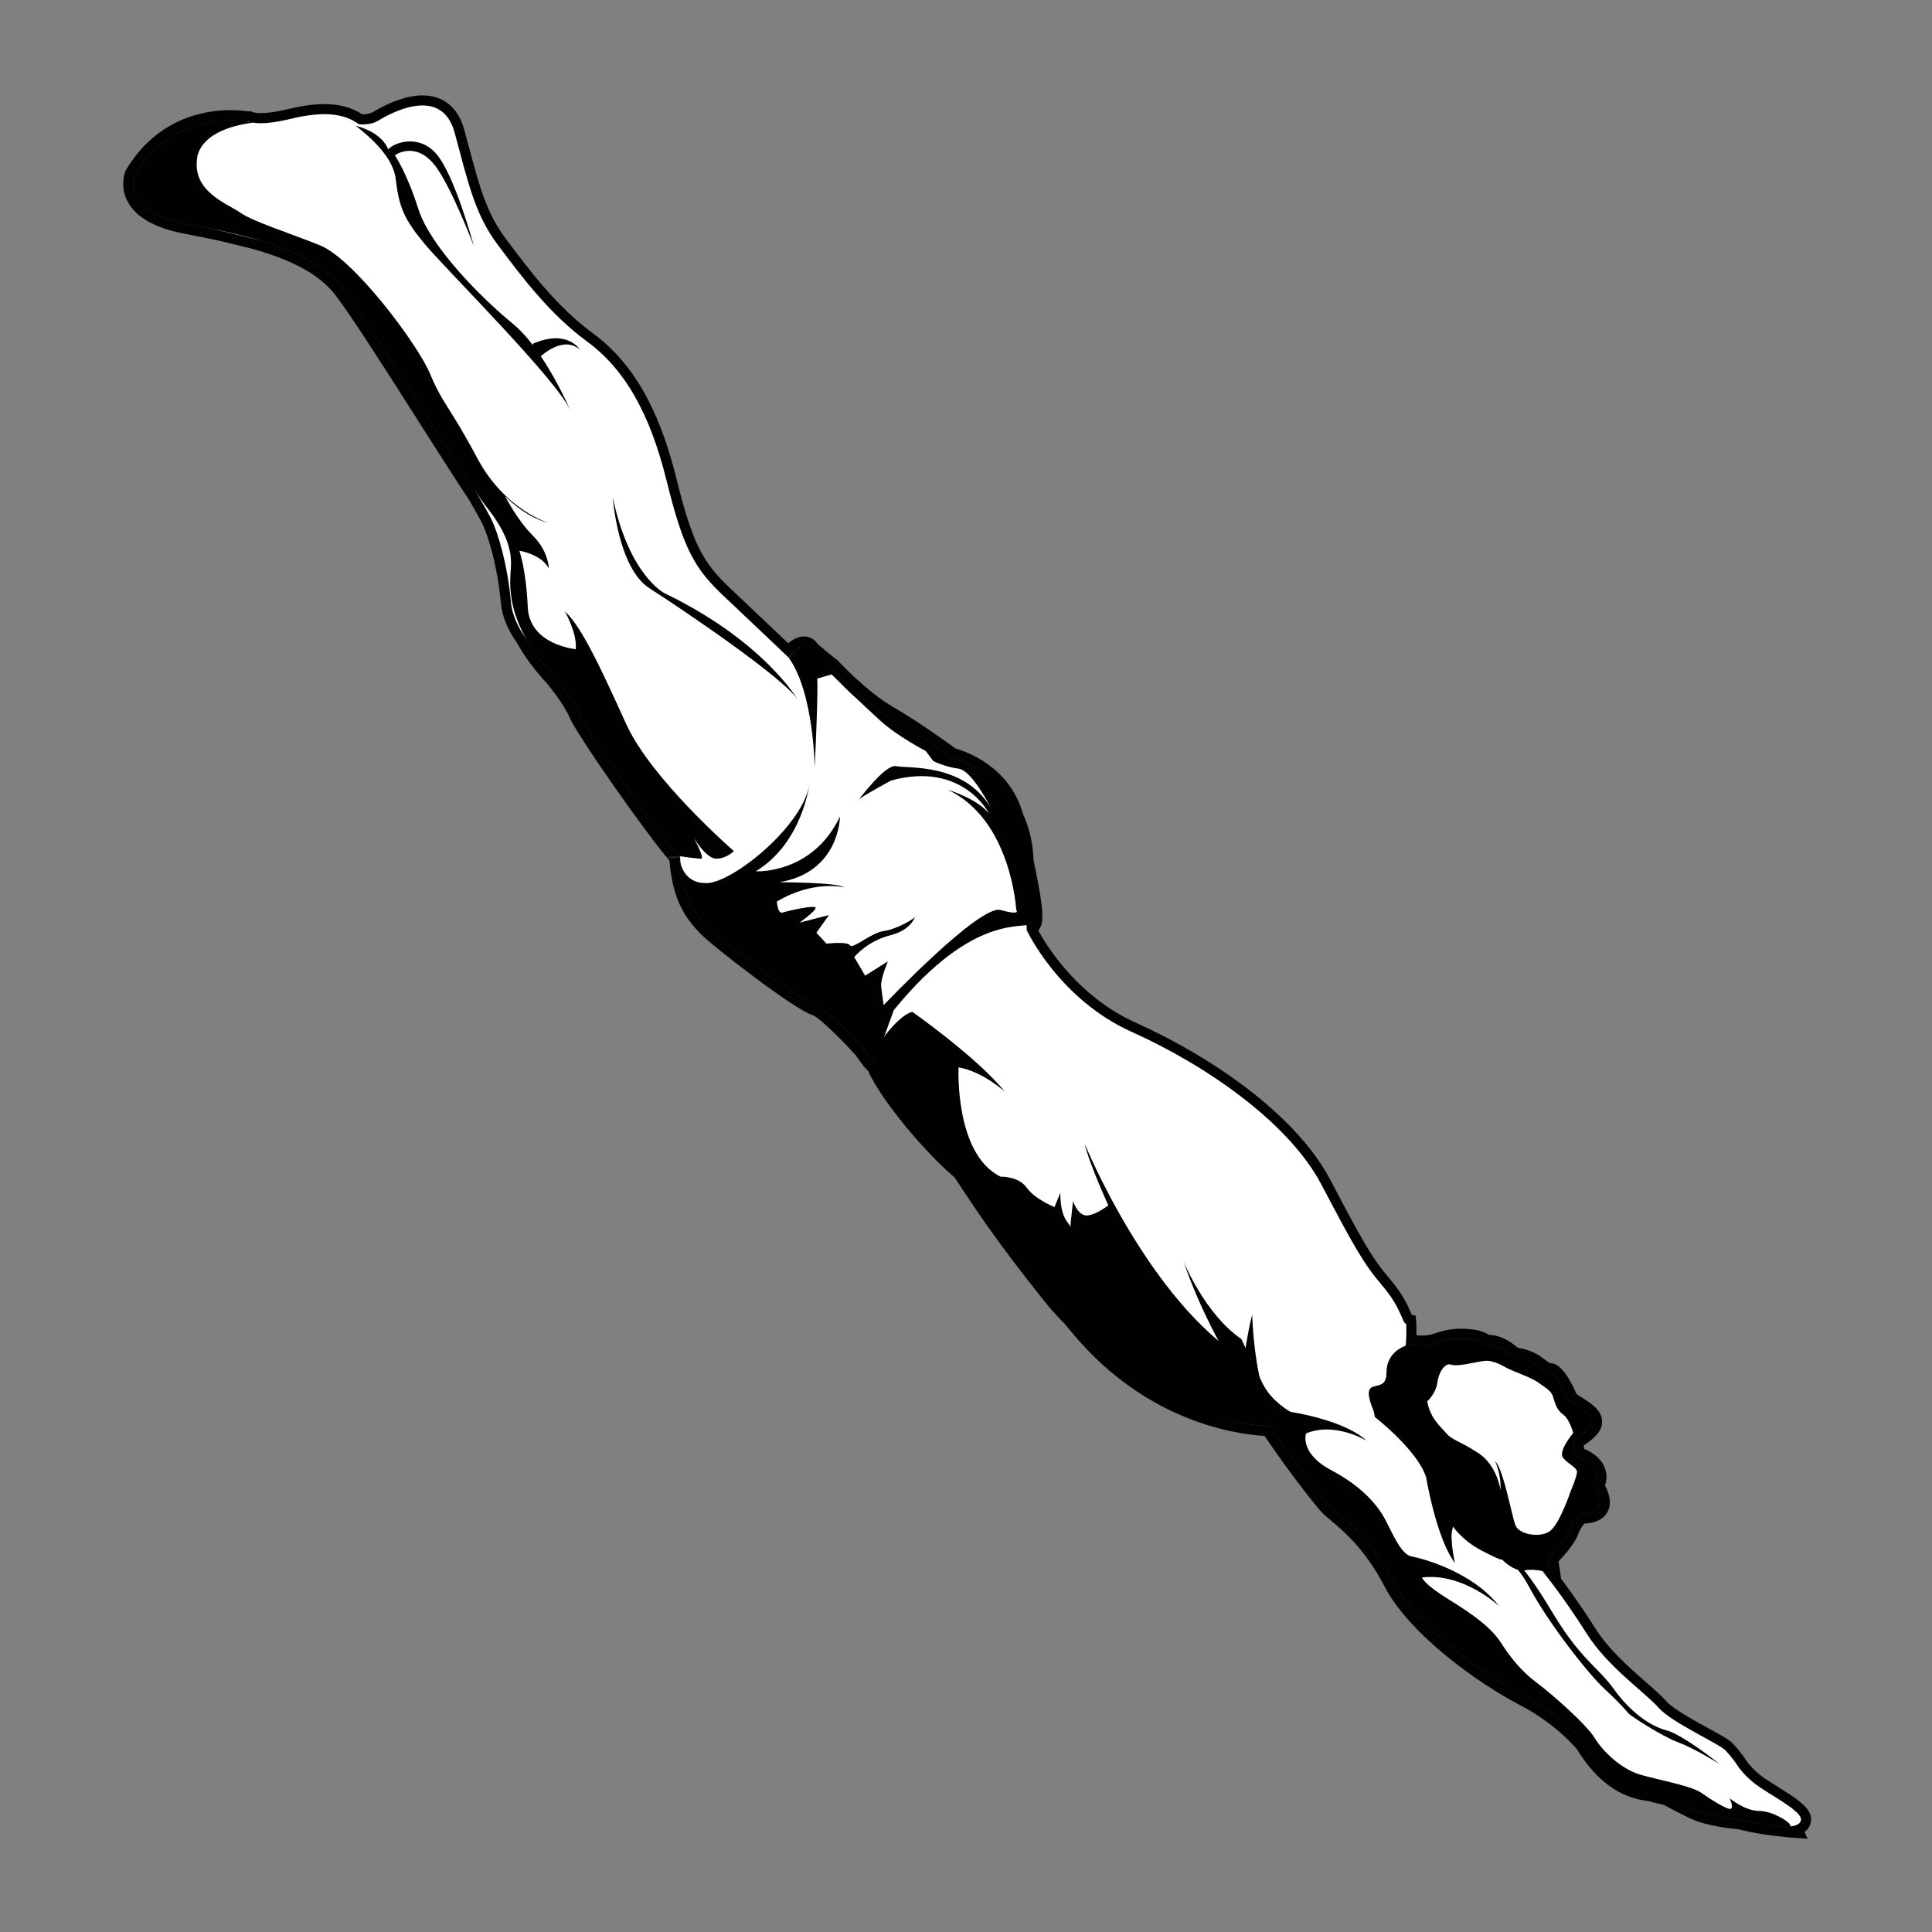 <?xml version="1.0" encoding="utf-8"?>
<!-- Generator: Adobe Illustrator 16.0.0, SVG Export Plug-In . SVG Version: 6.00 Build 0)  -->
<!DOCTYPE svg PUBLIC "-//W3C//DTD SVG 1.1//EN" "http://www.w3.org/Graphics/SVG/1.1/DTD/svg11.dtd">
<svg version="1.1" id="Layer_1" xmlns="http://www.w3.org/2000/svg" xmlns:xlink="http://www.w3.org/1999/xlink" x="0px" y="0px"
	 width="1000px" height="1000px" viewBox="0 0 1000 1000" enable-background="new 0 0 1000 1000" xml:space="preserve">
<rect x="0" y="0" width="1000" height="1000" fill="#808080" stroke="none"/>
<g>
	<g>
		<g>
			<path fill="#010101" d="M931.979,940.777c-1.596-4.557-17.295-12.674-23.186-17.158c-5.9-4.473-8.862-8.861-8.862-8.861
				s-3.339-5.199-6.92-8.811c-3.581-3.623-27.585-14.187-34.536-22.02c-6.941-7.834-26.566-21.348-37.277-38.475
				c-5.617-8.946-14.102-21.285-22.85-32.279c2.385,0.525,3.99,1.156,3.99,1.156l-1.196-7.855c0,0,10.417-10.689,11.025-14.848
				c0,0,3.507-8.316,7.204-8.273c3.686,0.041,7.832-0.967,8.578-4.684c0.767-3.717-3.213-9.766-3.213-9.766s2.951-3.15,0.693-7.971
				c-2.258-4.819-9.084-6.688-9.084-6.688s-4.305-6.679,0.189-10.112c4.494-3.423,10.018-6.824,6.195-11.203
				c-3.801-4.39-10.375-6.207-11.677-9.557c-1.292-3.338-6.783-13.01-8.495-12.547c-1.711,0.461-4.011-1.355-7.57-4.043
				c-3.57-2.678-9.041-4.085-10.627-3.959c-1.574,0.137-6.993-7.361-15.414-6.646c0,0-1.765-1.975-6.07-2.668
				c-4.305-0.693-10.721-1.218-18.438,1.564c-7.729,2.783-14.28,0.684-14.28,0.684s-1.072,0.188-2.594,0.756
				c0.619-6.574,0.272-11.215,0.272-11.215c-2.174-0.451-2.174-7.844-12.191-19.615c-10.017-11.75-14.806-20.455-31.785-52.691
				c-16.989-32.227-60.104-61.838-97.991-78.818c-37.887-16.989-54.445-52.702-54.445-52.702s0-0.011-0.126-2.636
				c1.176-0.163,1.964-0.378,2.31-0.845c1.869-2.483-0.272-15.394-3.843-32.074c-0.032-0.483-0.053-0.956-0.073-1.459
				c-0.389-8.327-2.32-15.404-5.156-21.442c-6.721-24.934-32.3-30.824-32.3-30.824s-18.292-13.499-32.662-21.768
				c-14.375-8.28-29.617-24.829-29.617-24.829s-3.05-2.305-5.938-4.646c-0.341-0.347-0.677-0.677-1.029-1.014
				c-0.746-0.704-1.465-1.234-2.179-1.696c-0.84-0.756-1.486-1.396-1.743-1.78c-3.701-5.665-10.884,3.912-10.884,3.912
				s-18.292-17.42-33.539-31.791c-15.242-14.365-20.896-24.388-29.612-59.659c-8.71-35.282-21.773-57.926-41.372-72.291
				c-19.594-14.375-34.405-34.411-46.161-50.088c-11.761-15.677-15.242-32.231-22.214-57.921
				c-6.967-25.695-35.277-8.716-39.629-6.101s-10.018,1.743-10.018,1.743c-8.269-6.096-19.599-6.531-35.712-2.615
				c-10.38,2.525-16.16,2.31-18.969,1.843c0.063-0.01,0.126-0.021,0.189-0.026c0,0-0.708-0.179-1.958-0.399
				c-0.294-0.1-0.446-0.173-0.446-0.173c-0.147,0.01-0.289,0.026-0.431,0.037c-9.377-1.455-39.85-3.423-58.499,27.543
				c0,0-8.039,18.707,26.451,25.322c5.943,1.139,11.855,2.299,17.646,3.549c5.539,1.339,11.272,2.709,16.953,4.101
				c19.778,5.434,36.841,12.995,46.938,26.178c13.866,18.092,53.579,82.802,69.225,105.987c3.392,5.907,5.933,10.364,6.988,12.469
				c3.922,7.844,8.71,24.382,10.454,43.546c0.609,6.731,3.712,12.958,7.45,18.224c3.428,6.216,8.285,13.068,15.194,20.534
				c0,0,9.146,10.889,12.632,19.164c3.481,8.274,42.674,64.458,51.826,73.599c0,0,0.184,0.031,0.494,0.073
				c-0.005,1.108,0.047,2.342,0.157,3.696c-0.352-1.281-0.525-2.378-0.593-3.045c1.407,19.925,7.429,28.11,14.312,35.423
				c6.967,7.408,49.211,39.193,55.742,40.937s25.265,22.649,25.265,22.649s6.095,8.716,6.095,7.403c0-0.063,0.032-0.21,0.074-0.399
				c5.922,15.227,28.992,42.318,43.037,54.404c0.672,0.577,1.312,1.165,1.953,1.753c7.361,10.963,18.67,29.36,46.392,64.012
				c3.35,4.19,6.878,8.085,10.511,11.75c1.533,1.849,3.098,3.728,4.726,5.66c38.642,45.835,85.989,50.318,97.677,50.718
				c15.498,23.006,29.023,39.566,31.134,41.635c4.337,4.231,19.982,14.312,32.604,38.705c12.632,24.393,47.861,48.964,67.959,59.381
				c20.119,10.416,31.334,24.424,31.334,24.424c12.916,21.086,26.42,24.036,33.812,24.74c1.28,0.42,2.582,0.787,3.906,1.092
				c1.68,0.377,3.223,0.734,4.703,1.05c3.318,1.68,7.781,4.189,13.924,7.172c8.254,4.001,22.619,5.177,23.868,5.282
				c0.745,0.188,1.659,0.398,2.825,0.682c10.248,2.5,23.657,3.528,23.657,3.528s-0.011-0.011-0.263-0.556
				C930.193,944.957,932.924,943.445,931.979,940.777z M436.451,354.935c1.738,1.675,3.728,3.586,5.823,5.586
				C440.063,358.579,438.147,356.72,436.451,354.935z M531.424,472.331c0,0-0.126,0.079-0.42,0.173
				c-0.063-1.281-0.127-2.746-0.199-4.41C531.256,470.735,531.424,472.331,531.424,472.331z"/>
			<path fill="#010101" d="M218.69,54.603c7.056,0,13.688,3.287,16.596,14.019c6.972,25.689,10.453,42.244,22.214,57.921
				c11.755,15.677,26.566,35.712,46.161,50.088c19.599,14.365,32.662,37.009,41.372,72.291c8.715,35.271,14.37,45.294,29.612,59.659
				c15.247,14.37,33.539,31.791,33.539,31.791s4.279-5.707,7.933-5.702c1.082,0,2.105,0.499,2.951,1.791
				c0.257,0.383,0.903,1.024,1.743,1.78c0.714,0.462,1.434,0.992,2.179,1.696c0.352,0.336,0.688,0.667,1.029,1.014
				c2.888,2.341,5.938,4.646,5.938,4.646s15.242,16.549,29.617,24.829c14.37,8.269,32.662,21.768,32.662,21.768
				s25.579,5.891,32.3,30.824c2.836,6.038,4.768,13.115,5.156,21.442c0.021,0.504,0.041,0.977,0.073,1.459
				c3.57,16.68,5.712,29.591,3.843,32.074c-0.346,0.467-1.134,0.682-2.31,0.845c0.126,2.625,0.126,2.636,0.126,2.636
				s16.559,35.712,54.445,52.702c37.887,16.98,81.002,46.592,97.991,78.818c16.979,32.236,21.769,40.941,31.785,52.691
				c10.018,11.771,10.018,19.164,12.191,19.615c0,0,0.347,4.641-0.272,11.215c1.521-0.567,2.594-0.756,2.594-0.756
				s2.373,0.756,5.943,0.756c2.373,0,5.25-0.336,8.337-1.439c4.483-1.617,8.526-2.121,11.971-2.121c2.488,0,4.662,0.263,6.468,0.557
				c4.306,0.693,6.07,2.668,6.07,2.668c0.377-0.021,0.766-0.043,1.133-0.043c7.708,0,12.686,6.689,14.239,6.689
				c0.021,0,0.032,0,0.042,0c0.062-0.011,0.146-0.011,0.221-0.011c1.816,0,6.982,1.407,10.406,3.97
				c3.191,2.404,5.355,4.115,7.014,4.115c0.189,0,0.379-0.021,0.557-0.072c0.043-0.012,0.074-0.012,0.127-0.012
				c1.837,0,7.108,9.305,8.368,12.559c1.302,3.35,7.876,5.167,11.677,9.557c3.822,4.379-1.701,7.78-6.195,11.203
				c-4.494,3.434-0.189,10.112-0.189,10.112s6.826,1.869,9.084,6.688c2.258,4.82-0.693,7.971-0.693,7.971s3.979,6.049,3.213,9.766
				c-0.734,3.654-4.757,4.684-8.39,4.684c-0.063,0-0.126,0-0.188,0c-0.021,0-0.021,0-0.032,0c-3.686,0-7.172,8.273-7.172,8.273
				c-0.608,4.158-11.025,14.848-11.025,14.848l1.196,7.855c0,0-1.605-0.631-3.99-1.156c8.748,10.994,17.232,23.333,22.85,32.279
				c10.711,17.127,30.336,30.641,37.277,38.475c6.951,7.833,30.955,18.396,34.536,22.02c3.581,3.611,6.92,8.811,6.92,8.811
				s2.962,4.389,8.862,8.861c5.891,4.484,21.59,12.602,23.186,17.158c0.945,2.668-1.785,4.18-5.104,4.537
				c0.252,0.545,0.263,0.556,0.263,0.556s-13.409-1.028-23.657-3.528c-1.166-0.283-2.08-0.493-2.825-0.682
				c-1.249-0.105-15.614-1.281-23.868-5.282c-6.143-2.982-10.605-5.492-13.924-7.172c-1.48-0.315-3.023-0.673-4.703-1.05
				c-1.324-0.305-2.626-0.672-3.906-1.092c-7.393-0.704-20.896-3.654-33.812-24.74c0,0-11.215-14.008-31.334-24.424
				c-20.098-10.417-55.327-34.988-67.959-59.381c-12.622-24.393-28.268-34.474-32.604-38.705
				c-2.11-2.068-15.636-18.629-31.134-41.635c-11.688-0.399-59.035-4.883-97.677-50.718c-1.628-1.933-3.192-3.812-4.726-5.66
				c-3.633-3.665-7.161-7.56-10.511-11.75c-27.722-34.651-39.03-53.049-46.392-64.012c-0.641-0.588-1.281-1.176-1.953-1.753
				c-14.044-12.086-37.114-39.178-43.037-54.404c-0.042,0.189-0.074,0.336-0.074,0.399c0,0.095-0.031,0.137-0.084,0.137
				c-0.74,0-6.011-7.54-6.011-7.54s-18.733-20.906-25.265-22.649s-48.775-33.528-55.742-40.937
				c-6.883-7.313-12.905-15.499-14.312-35.423c0.068,0.667,0.242,1.764,0.593,3.045c-0.11-1.354-0.163-2.588-0.157-3.696
				c-0.31-0.042-0.494-0.073-0.494-0.073c-9.151-9.141-48.345-65.324-51.826-73.599c-3.486-8.274-12.632-19.164-12.632-19.164
				c-6.91-7.466-11.766-14.317-15.194-20.534c-3.738-5.266-6.841-11.493-7.45-18.224c-1.743-19.164-6.532-35.702-10.454-43.546
				c-1.055-2.105-3.596-6.562-6.988-12.469c-15.646-23.185-55.359-87.895-69.225-105.987c-10.096-13.184-27.16-20.744-46.938-26.178
				c-5.681-1.391-11.414-2.762-16.953-4.101c-5.792-1.25-11.703-2.41-17.646-3.549c-34.489-6.616-26.451-25.322-26.451-25.322
				c14.464-24.015,36.038-28.22,49.368-28.22c3.859,0,7.025,0.352,9.13,0.677c0.142-0.011,0.284-0.026,0.431-0.037
				c0,0,0.152,0.073,0.446,0.173c1.25,0.221,1.958,0.399,1.958,0.399c-0.063,0.005-0.126,0.016-0.189,0.026
				c0.966,0.163,2.284,0.289,4.017,0.289c3.308,0,8.143-0.473,14.953-2.132c6.815-1.659,12.779-2.536,18.014-2.536
				c7.135,0,12.926,1.633,17.699,5.15c0,0,0.909,0.142,2.273,0.142c2.048,0,5.135-0.315,7.744-1.885
				C198.193,60.998,208.852,54.603,218.69,54.603 M442.274,360.521c-2.095-2-4.085-3.911-5.823-5.586
				C438.147,356.72,440.063,358.579,442.274,360.521 M531.004,472.504c0.294-0.094,0.42-0.173,0.42-0.173s-0.168-1.596-0.619-4.237
				C530.877,469.759,530.94,471.224,531.004,472.504 M218.69,49.378c-7.393,0-16.287,2.993-25.727,8.663
				c-1.218,0.73-3.014,1.134-5.051,1.134c-0.157,0-0.304,0-0.441-0.005c-5.376-3.554-11.787-5.282-19.531-5.282
				c-5.523,0-11.818,0.877-19.248,2.683c-5.339,1.297-10.085,1.985-13.719,1.985c-0.945,0-1.732-0.047-2.378-0.116l-0.173-0.042
				c0,0-0.625-0.163-1.743-0.373l-1.071-0.515l-1.15,0.158c-2.195-0.315-5.418-0.646-9.277-0.646
				c-13.194,0-37.729,3.996-53.847,30.751l-0.184,0.31l-0.142,0.325c-0.336,0.788-3.182,7.923,1.061,15.924
				c4.311,8.122,14.134,13.703,29.208,16.596c5.906,1.129,11.776,2.284,17.531,3.523l5.129,1.239l11.682,2.83
				c21.936,6.027,35.975,13.756,44.034,24.277c8.438,11.01,26.971,40.144,43.32,65.849c10.138,15.935,19.715,30.982,25.721,39.886
				c2.819,4.936,5.618,9.829,6.647,11.887c3.607,7.214,8.253,23.337,9.923,41.677c0.609,6.731,3.371,13.635,8.222,20.534
				c3.917,7.046,9.23,14.213,15.788,21.301l0,0c-0.005,0,8.532,10.238,11.656,17.641c3.77,8.962,40.517,61.366,51.568,73.798
				c1.707,21.069,8.652,30.084,15.635,37.503c6.321,6.72,49.794,40.17,58.2,42.417c3.145,0.966,14.128,11.52,22.513,20.844
				c3.066,4.379,4.925,6.805,6.442,8.105c7.723,16.833,30.299,42.686,43.457,54.006c0.467,0.398,0.919,0.818,1.365,1.217
				c0.961,1.439,1.99,3.004,3.113,4.705c7.697,11.676,19.332,29.317,43.189,59.139c3.266,4.096,6.826,8.064,10.889,12.17
				c1.219,1.513,2.793,3.393,4.442,5.346c37.319,44.291,82.22,51.39,98.8,52.439c14.91,21.926,27.837,37.844,30.347,40.291
				c0.829,0.809,2.048,1.826,3.55,3.076c6.331,5.281,18.134,15.1,28.067,34.295c13.104,25.307,49.163,50.718,70.206,61.617
				c17.558,9.094,27.984,21.064,29.465,22.828c10.165,16.455,22.271,25.244,37.004,26.84c1.261,0.398,2.541,0.746,3.834,1.039
				c1.428,0.326,2.781,0.641,4.084,0.914c0.987,0.515,2.079,1.092,3.276,1.732c2.762,1.46,6.091,3.225,10.122,5.177
				c8.4,4.074,21.768,5.46,25.328,5.765l1.176,0.283l1.26,0.295c10.521,2.583,23.91,3.623,24.477,3.664l8.916,0.684l-1.66-3.55
				c0.903-0.651,1.66-1.438,2.227-2.331c1.281-2.037,1.533-4.473,0.693-6.847c-1.575-4.474-7.623-8.505-17.389-14.616
				c-3.004-1.88-5.859-3.654-7.561-4.957c-5.062-3.843-7.697-7.612-7.729-7.654c-0.063-0.095-3.592-5.576-7.519-9.545
				c-1.838-1.869-5.565-3.949-12.538-7.76c-7.665-4.201-18.166-9.944-21.789-14.039c-2.457-2.773-6.143-6.007-10.405-9.745
				c-8.694-7.603-19.511-17.074-26.356-28.036c-5.125-8.17-11.404-17.264-17.578-25.475l-0.546-3.665l-0.819-5.313
				c4.043-4.315,9.262-10.543,10.469-14.953c0.852-1.879,2.153-3.938,2.951-4.715c7.141-0.209,11.887-3.485,12.969-8.861
				c0.766-3.76-0.872-8.002-2.342-10.869c0.977-2.635,1.281-6.174-0.567-10.111c-2.269-4.841-7.141-7.477-10.081-8.695
				c-0.283-0.756-0.44-1.49-0.356-1.816l1.196-0.829c3.634-2.72,7.761-5.796,8.275-10.585c0.188-1.806-0.105-4.515-2.521-7.309
				c-2.31-2.646-5.219-4.451-7.561-5.9c-1.165-0.735-2.919-1.828-3.317-2.342h0.01c0.031,0-6.164-15.656-13.125-15.656h-0.41
				c-0.83-0.473-2.373-1.639-3.654-2.604l-0.482-0.368c-3.844-2.887-9.22-4.588-12.402-4.945c-0.178-0.146-0.367-0.305-0.576-0.473
				c-2.71-2.131-7.656-6.059-14.491-6.279c-1.491-0.977-3.78-2.047-6.973-2.572c-2.604-0.42-4.914-0.609-7.287-0.609
				c-4.651,0-9.272,0.819-13.745,2.426c-2.09,0.746-4.295,1.123-6.562,1.123c-1.197,0-2.217-0.104-2.973-0.22
				c0.095-3.675-0.073-6.017-0.073-6.164l-0.305-3.927l-2.026-0.42c-0.105-0.242-0.21-0.504-0.336-0.788
				c-1.533-3.602-4.096-9.64-10.764-17.462c-9.766-11.457-14.521-20.183-31.134-51.747c-18.386-34.862-63.97-64.788-100.49-81.148
				c-30.085-13.493-46.266-39.813-50.612-47.793c0.146-0.158,0.283-0.331,0.42-0.509c2.541-3.371,2.771-9.629-2.857-35.865
				l-0.041-0.998c-0.379-8.269-2.227-16.003-5.461-23.033c-6.836-24.492-29.527-32.289-34.919-33.817
				c-3.754-2.741-19.442-14.071-32.352-21.5c-13.493-7.771-28.231-23.679-28.378-23.836l-0.315-0.346l-0.378-0.284
				c-0.021-0.016-2.856-2.163-5.607-4.384l-0.903-0.888c-0.893-0.84-1.738-1.491-2.573-2.058c-0.32-0.294-0.588-0.546-0.761-0.745
				c-1.57-2.431-4.174-3.912-7.146-3.912c-3.092,0-5.933,1.685-8.122,3.539c-6.159-5.854-18.754-17.825-29.764-28.199
				c-14.149-13.336-19.558-22.45-28.126-57.113c-8.941-36.211-22.718-60.126-43.357-75.252
				c-18.518-13.588-32.788-32.625-44.254-47.925l-0.814-1.082c-9.855-13.142-13.556-26.997-19.153-47.972l-2.195-8.186
				C237.203,55.726,229.521,49.378,218.69,49.378L218.69,49.378z"/>
		</g>
		<g>
			<path fill="#010101" d="M351.627,443.87c-0.016-0.252-0.047-0.478-0.058-0.725C351.57,443.145,351.581,443.418,351.627,443.87z"
				/>
			<path fill="#231F20" d="M351.57,443.145L351.57,443.145L351.57,443.145 M351.57,443.145c0.011,0.247,0.042,0.472,0.058,0.725
				C351.581,443.423,351.57,443.15,351.57,443.145 M356.789,442.909l-10.443,0.425c0,0.01,0.016,0.415,0.084,1.082l10.412-0.872
				L356.789,442.909L356.789,442.909z"/>
		</g>
	</g>
	<path fill="#FFFFFF" d="M620.27,668.959c0,0,27.291,68.254,108.439,146.988c9.545,9.25,3.359,13.85,4.451,16.233
		c1.093,2.373,19.931,21.505,45.615,34.651c25.663,13.146,39.23,27.039,44.963,36.396c5.713,9.356,18.377,21.274,34.422,24.929
		c16.055,3.654,22.66,4.451,29.517,8.988c6.867,4.516,11.729,4.684,14.921,2.258c3.213-2.426,1.533,1.207,1.533,1.207
		s11.635,1.375,16.045,3.654c4.41,2.3,13.409,1.051,11.803-3.486c-1.596-4.557-17.295-12.674-23.186-17.158
		c-5.9-4.473-8.862-8.861-8.862-8.861s-3.339-5.199-6.92-8.811c-3.581-3.623-27.585-14.187-34.536-22.02
		c-6.941-7.834-26.566-21.348-37.277-38.475c-10.731-17.115-31.963-46.664-45.51-55.307c-13.545-8.642-17.305-12.664-18.816-13.881
		c-1.522-1.229-19.09-17.589-23.731-24.582c-4.642-6.973-22.744-30.768-31.701-36.721c0,0-25.989-73.367-51.673-80.256
		c-25.686-6.92-38.349-1.113-40.942,0.566C606.24,636.934,614.21,657.85,620.27,668.959z"/>
	<path fill="#FFFFFF" d="M658.816,733.622c0,0-70.773-9.136-114.319-63.57c-43.551-54.435-46.602-68.821-57.491-77.095
		c-10.884-8.275-41.373-66.406-47.032-69.021c-5.66-2.613-82.188-53.274-84.923-62.719c-5.88-20.245-1.302-26.776-1.302-26.776
		s-40.07-42.68-50.954-61.838c-10.889-19.169-14.811-26.566-14.811-26.566s-21.773-15.247-23.516-34.411
		s-6.532-35.702-10.454-43.546c-3.917-7.844-28.304-47.903-40.937-75.341c-12.632-27.438-27.874-53.128-54.871-61.843
		c-27.007-8.71-71.425-16.113-81.878-23.511c-10.448-7.414-9.86-41.005,52.414-44.491c0,0,5.077,2.677,21.185-1.245
		c16.113-3.917,27.443-3.481,35.712,2.615c0,0,5.665,0.872,10.018-1.743s32.662-19.594,39.629,6.101
		c6.972,25.689,10.453,42.244,22.214,57.921c11.755,15.677,26.566,35.712,46.161,50.088c19.599,14.365,32.662,37.009,41.372,72.291
		c8.715,35.271,14.37,45.294,29.612,59.659c15.247,14.37,33.539,31.791,33.539,31.791s6.531-8.27,14.806-0.436
		c8.274,7.839,12.191,16.554,28.74,27.869c16.554,11.33,27.659,20.041,35.933,23.521c8.269,3.486,40.286,16.118,42.029,53.133
		c1.732,37.015,1.732,37.015,1.732,37.015s16.559,35.712,54.445,52.702c37.887,16.98,81.002,46.592,97.991,78.818
		c16.979,32.236,21.769,40.941,31.785,52.691c10.018,11.771,10.018,19.164,12.191,19.615c0,0,2.174,28.729-13.935,44.417
		C697.795,745.383,669.695,737.99,658.816,733.622z"/>
	<path fill="#010101" d="M451.729,545.053c0,0,11.325-18.732,20.471-21.337c0,0,33.539,23.521,47.903,41.372
		c0,0-11.318-10.447-23.951-12.621c0,0-2.174,44.857,21.778,56.598c0,0,9.146-0.42,13.493,5.67
		c4.368,6.102,14.386,10.018,14.386,10.018l3.045-7.402c0,0-0.44,9.146,3.046,14.375c3.486,5.229,2.184,2.184,2.184,2.184
		l1.303-12.201c0,0,2.604,7.834,7.392,7.402c4.799-0.43,10.899-5.229,10.899-5.229s-10.018-21.768-12.201-31.785
		c0,0,33.098,81.001,82.314,111.494c0,0,2.173-15.257,4.357-23.101c0,0,0.482,34.043,11.971,57.712c0,0-60.988,1.049-105.405-51.664
		c-50.114-59.443-54.314-73.535-63.271-81.253C475.766,591.791,453.473,558.557,451.729,545.053z"/>
	<path fill="#010101" d="M351.57,443.145c0,0,0.431,14.37,14.37,13.934c13.934-0.431,50.518-30.478,53.127-51.82
		c0,0-3.481,30.924-27.868,45.725c0,0,29.181,1.749,43.551-28.304c0,0,0,28.746-31.36,33.969c0,0,29.617,0,33.539,2.615
		c0,0-16.119-3.922-34.841,7.403c0,0,0.43,6.531,3.045,5.665c2.615-0.876,16.118-3.922,16.99-2.62
		c0.867,1.312-8.279,7.844-8.279,7.844l15.241-3.922l-6.526,9.151l5.219,5.654c0,0,10.895-1.307,12.196,0.877
		c1.308,2.173,10.889-6.531,17.42-7.403c6.531-0.877,16.549-6.542,16.549-7.844c0-1.302-0.872,6.967-13.062,10.018
		c-12.196,3.045-18.728,11.325-18.728,11.325l5.66,9.582l11.761-7.408c0,0-3.922,9.141-3.486,13.067
		c0.441,3.928,1.307,9.577,1.307,9.577s49.646-52.256,60.536-49.206c10.889,3.045,8.075-0.032,8.075-0.032
		s-2.5-46.764-35.513-62.247c0,0,14.806,4.357,21.337,12.196c0,0-13.499-27.002-50.514-16.985c0,0-16.99,9.146-17.425,10.448
		c-0.436,1.312,13.939-19.158,20.035-17.851c6.096,1.302,34.841-1.743,48.775,21.337c0,0-9.582-19.164-16.549-20.035
		c-6.962-0.866-13.063-3.917-13.063-3.917l-3.917-5.224c0,0-14.375-7.408-23.521-15.678c-9.146-8.274-25.259-23.957-25.259-23.957
		l-7.403,2.179c0,0,0.651,4.793-1.308,45.95c0,0-0.436-38.983-13.499-56.839c0,0,9.157-10.443,12.858-4.783
		c1.192,1.817,8.915,10.007,8.915,10.007s15.242,16.549,29.617,24.829c14.37,8.269,32.662,21.768,32.662,21.768
		s29.737,7.802,35.839,33.927c6.101,26.131,8.148,48.387,5.533,51.873c-2.614,3.481-29.181-6.537-70.989,44.863
		c0,0-9.577,26.126-9.577,27.428c0,1.312-6.095-7.403-6.095-7.403s-18.733-20.906-25.265-22.649s-48.775-33.528-55.742-40.937
		C358.968,471.896,352.877,463.621,351.57,443.145z"/>
	<path fill="#010101" d="M379.874,440.536c0,0-42.679-37.015-55.748-65.755c-13.057-28.745-23.075-50.523-31.785-58.362
		c0,0,6.531,11.325,5.66,19.594c0,0-23.957-2.173-24.829-21.768c-0.866-19.61-4.352-29.187-4.352-29.187s11.33,1.743,15.247,9.151
		c0,0,0-8.715-8.274-16.985c-8.28-8.274-14.37-20.471-14.37-20.471s10.012,10.895,22.645,13.934c0,0-22.645-6.531-37.02-33.528
		c-14.375-27.007-17.856-27.874-24.388-43.551c-6.537-15.677-39.629-59.665-57.055-66.631
		c-17.416-6.967-34.405-12.197-41.367-16.985c-6.973-4.793-24.666-10.905-22.209-27.879c0,0-0.126-14.911,29.118-18.649
		c0,0-39.093-9.928-61.333,27.007c0,0-8.039,18.707,26.451,25.322c33.429,6.405,65.86,13.356,81.537,33.828
		c15.683,20.465,64.458,100.601,74.034,112.787c9.587,12.202,13.068,21.348,12.632,30.488c-0.431,9.151-3.917,28.745,22.645,57.485
		c0,0,9.146,10.889,12.632,19.164c3.481,8.274,42.674,64.458,51.826,73.599c0,0,9.141,1.312,11.32,1.312
		c2.179,0-3.922-10.889-3.922-10.889s6.536,10.889,11.76,10.889C375.958,444.458,379.874,440.536,379.874,440.536z"/>
	<path fill="#010101" d="M184.333,65.135c-1.328-0.357,18.728,12.627,20.471,27.438c1.743,14.806,4.358,20.907,15.242,33.969
		c10.889,13.063,68.81,70.553,75.342,86.231c0,0-13.499-31.796-30.047-45.294c-16.554-13.499-42.685-40.065-48.781-59.229
		c-6.09-19.164-12.191-27.874-12.191-27.874s10.018-7.398,20.03,4.357c8.721,10.233,21.342,43.982,20.907,42.68
		c-0.436-1.312-10.018-37.02-19.594-47.909c-9.088-10.317-21.778-5.66-24.829-2.174C200.881,77.331,198.708,69.057,184.333,65.135z"
		/>
	<path fill="#010101" d="M277.966,186.207c0,0,12.632-13.504,22.214-5.229c0,0-6.531-10.889-24.388-3.045
		c0,0-0.441,3.917,1.738,6.531"/>
	<path fill="#010101" d="M612.709,653.135c0,0,10.973,27.061,29.832,39.977c0,0,6.721,14.648,11.299,23.562
		c4.567,8.926,14.133,14.113,14.133,14.113s27.732,4.063,39.451,14.974c0,0-16.623-10.112-31.449-3.78
		c0,0-3.455,10.207,13.01,18.943c16.455,8.736,24.32,18.544,28.174,25.895c3.843,7.34,8.169,17.809,13.388,18.764
		c5.229,0.956,31.313,7.677,45.331,25.686c0,0-18.523-17.379-39.85-14.775c0,0,0.473,3.13,13.85,11.373
		c13.357,8.242,22.104,14.773,27.103,22.545c5.009,7.77,10.616,14.764,18.597,20.686c7.99,5.922,25.769,21.715,29.832,28.478
		c4.064,6.772,13.682,16.255,24.109,19.132c10.428,2.888,26.115,5.744,31.071,9.24c4.935,3.477,13.724,9.031,15.31,8.296
		c1.575-0.714-0.609-5.471-0.609-5.471s7.771,6.489,14.984,6.542c7.215,0.042,15.404,5.396,16.14,6.973
		c0.725,1.585,0.725,1.585,0.725,1.585s-13.409-1.028-23.657-3.528c-10.238-2.488-2.709-0.661-2.709-0.661
		s-15.353-1.113-23.984-5.303c-8.631-4.19-14.333-6.101-17.798-7.393c-3.466-1.281-21.368,1.396-38.548-26.661
		c0,0-11.215-14.008-31.334-24.424c-20.098-10.417-55.327-34.988-67.959-59.381c-12.622-24.393-28.268-34.474-32.604-38.705
		C684.207,775.572,631.641,710.08,612.709,653.135z"/>
	<path fill="#010101" d="M765.156,796.416c0,0,15.992,5.607,26.251,24.844c10.259,19.258,30.829,45.279,39.136,52.965
		c8.327,7.687,11.697,11.887,12.633,12.895c0.934,1.008,16.758,11.467,25.422,14.701c8.662,3.213,21.452,11.236,21.452,11.236
		s-18.975-15.248-27.669-17.494c-8.695-2.248-18.965-9.997-26.966-21.17c-8.001-11.193-17.21-15.582-31.061-38.463
		c-13.84-22.881-22.198-34.852-40.899-41.131"/>
	<path fill="#010101" d="M317.165,257.416c0,0,2.609,36.573,18.943,47.027c16.333,10.448,70.548,47.032,77.084,58.136
		c0,0-17.641-30.698-69.246-55.527C343.946,307.052,325.654,297.912,317.165,257.416z"/>
	<path d="M711.613,733.434c0,0,22.156,17.221,26.525,31.176c0,0,5.365,31.922,14.92,44.365c0,0-2.613-11.971-1.438-16.864
		c1.176-4.862,0.346-2.142,0.346-2.142s4.768,7.34,14.891,12.59c14.186,7.382,9.859,3.875,9.859,3.875s6.479,7.413,12.748,6.342
		c6.279-1.061,12.873,1.555,12.873,1.555l-1.196-7.855c0,0,10.417-10.689,11.025-14.848c0,0,3.507-8.316,7.204-8.273
		c3.686,0.041,7.832-0.967,8.578-4.684c0.767-3.717-3.213-9.766-3.213-9.766s2.951-3.15,0.693-7.971
		c-2.258-4.819-9.084-6.688-9.084-6.688s-4.305-6.679,0.189-10.112c4.494-3.423,10.018-6.824,6.195-11.203
		c-3.801-4.39-10.375-6.207-11.677-9.557c-1.292-3.338-6.783-13.01-8.495-12.547c-1.711,0.461-4.011-1.355-7.57-4.043
		c-3.57-2.678-9.041-4.085-10.627-3.959c-1.574,0.137-6.993-7.361-15.414-6.646c0,0-1.765-1.975-6.07-2.668
		c-4.305-0.693-10.721-1.218-18.438,1.564c-7.729,2.783-14.28,0.684-14.28,0.684s-11.236,1.91-12.423,12.895
		c-0.073,0.619-0.104,1.281-0.104,1.974c0.01,12.727-15.006-0.776-6.563,19.972"/>
	<path fill="#FFFFFF" d="M738.727,725.348c0,0,4.547-4.18,5.187-9.492c0.651-5.334,3.906-10.658,7.141-9.524
		c3.245,1.145,11.677-1.134,16.864-1.9c5.188-0.756,10.71,3.045,12.327,3.812c1.628,0.767,5.188,2.279,8.106,3.424
		c2.92,1.134,6.814,3.045,8.758,4.567c1.953,1.512,5.838,3.423,6.814,6.847c0.977,3.423,1.943,6.846,5.198,9.114
		c3.233,2.289,5.187,9.513,5.187,9.513s-8.116,9.514-5.187,12.938c2.919,3.423,7.13,4.945,7.13,7.225
		c0,2.289-3.245,9.891-3.245,9.891s-5.838,17.494-11.025,20.918c-5.188,3.423-15.583,1.512-17.515-3.045
		c-1.953-4.568-6.164-29.276-10.711-33.466c0,0,3.256,6.079,2.92,15.204c0,0-1.617-12.926-11.678-19.395
		c-10.049-6.468-13.293-6.468-16.538-10.27C745.215,737.906,740.344,734.105,738.727,725.348z"/>
</g>
</svg>
